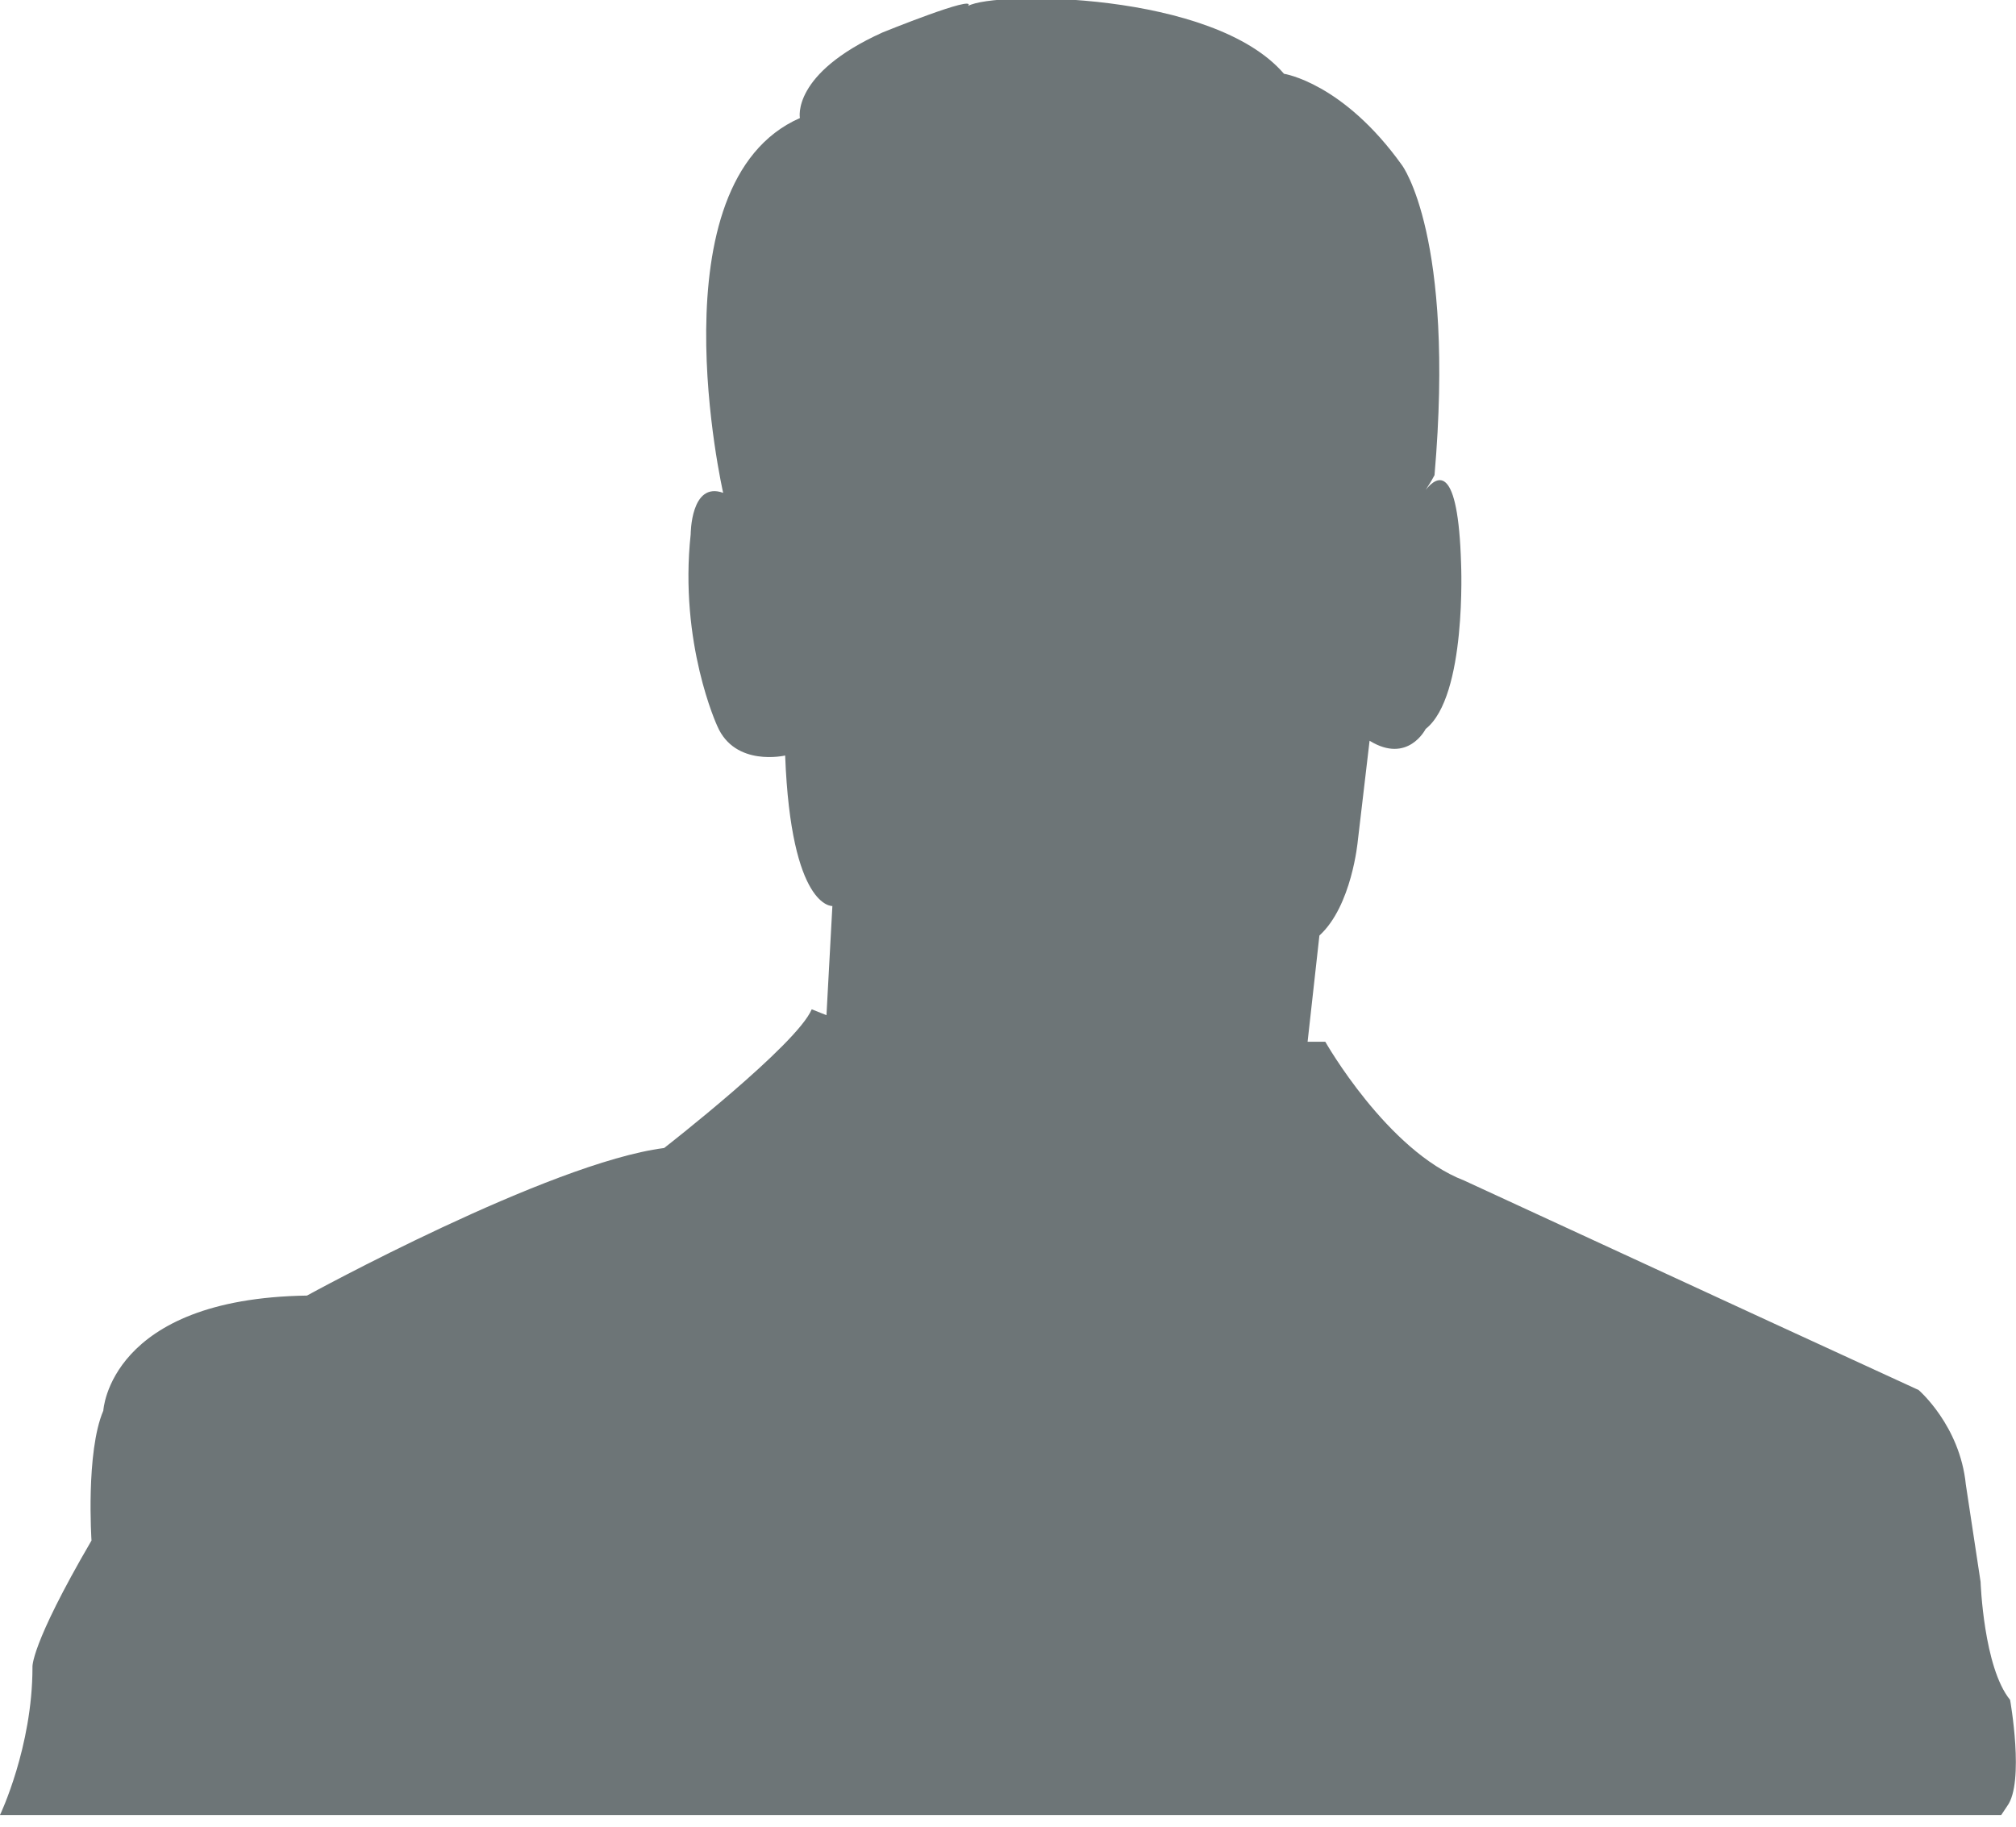<?xml version="1.0" encoding="utf-8"?>
<!-- Generator: Adobe Illustrator 20.1.0, SVG Export Plug-In . SVG Version: 6.00 Build 0)  -->
<svg version="1.1" id="identityb" xmlns="http://www.w3.org/2000/svg" xmlns:xlink="http://www.w3.org/1999/xlink" x="0px" y="0px"
	 width="68.3px" height="61.9px" viewBox="0 0 68.3 61.9" enable-background="new 0 0 68.3 61.9" xml:space="preserve">
<path id="icon" fill="#6D7577" d="M68.1,57.6c-0.9-1.1-1-4-1-4l-0.5-3.3c-0.2-2-1.6-3.2-1.6-3.2l-5-2.3L49.6,40
	c-2.6-1-4.7-4.7-4.7-4.7h-0.6l0.4-3.6c1.1-1,1.3-3.2,1.3-3.2l0.4-3.4c1.3,0.8,1.9-0.4,1.9-0.4c1.4-1.1,1.2-5.6,1.2-5.6
	c-0.1-3.4-0.8-3-1.2-2.5c0.2-0.3,0.3-0.5,0.3-0.5C49.3,8,47.5,5.6,47.5,5.6c-2-2.8-4-3.1-4-3.1c-2.4-2.8-9.8-2.8-10.7-2.3
	c0.3-0.4-2.9,0.9-2.9,0.9C26.8,2.5,27.1,4,27.1,4c-5,2.2-2.6,12.7-2.6,12.7c-1.1-0.4-1.1,1.4-1.1,1.4c-0.4,3.7,0.9,6.5,0.9,6.5
	c0.6,1.4,2.3,1,2.3,1c0.2,5.2,1.6,5.1,1.6,5.1L28,34.4l-0.5-0.2c-0.5,1.2-5,4.7-5,4.7c-3.9,0.5-12.1,5-12.1,5
	c-6.7,0.1-6.9,3.9-6.9,3.9c-0.6,1.4-0.4,4.4-0.4,4.4c-2.1,3.6-2,4.3-2,4.3c0,2.7-1.1,5-1.1,5h67.8l0.2-0.3
	C68.6,60.4,68.1,57.6,68.1,57.6z"/>
</svg>
